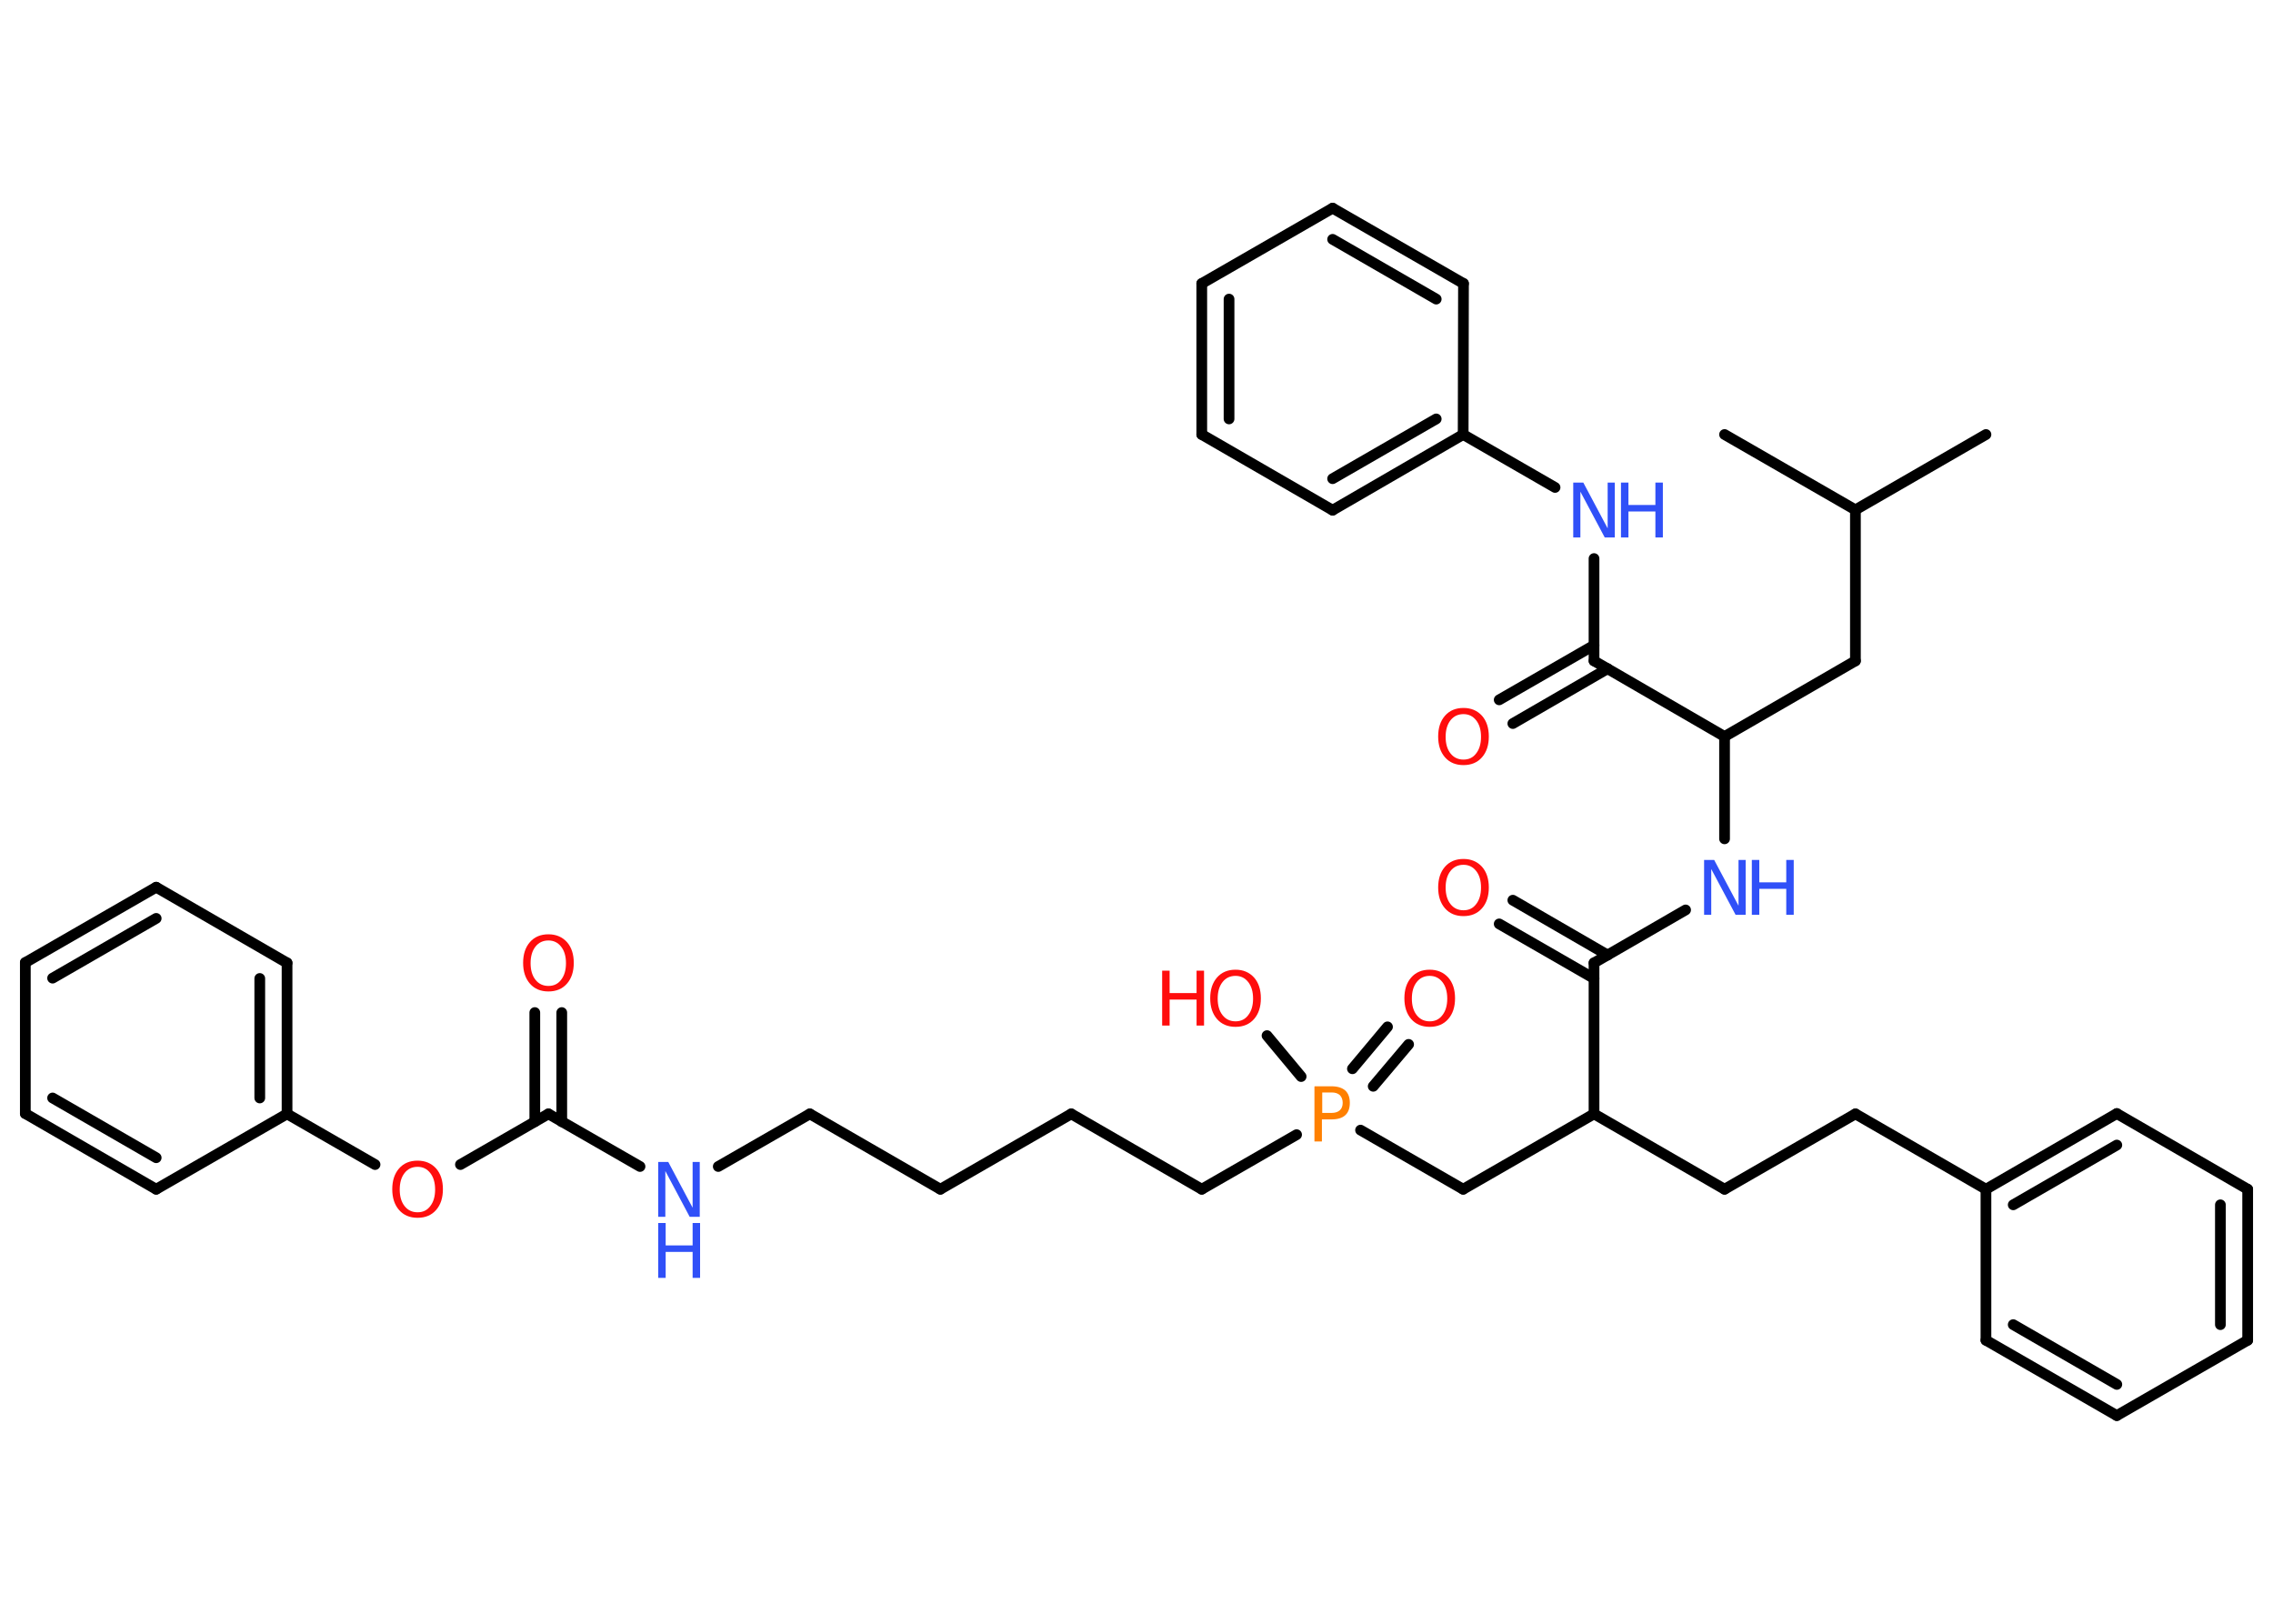 <?xml version='1.0' encoding='UTF-8'?>
<!DOCTYPE svg PUBLIC "-//W3C//DTD SVG 1.1//EN" "http://www.w3.org/Graphics/SVG/1.1/DTD/svg11.dtd">
<svg version='1.2' xmlns='http://www.w3.org/2000/svg' xmlns:xlink='http://www.w3.org/1999/xlink' width='70.0mm' height='50.0mm' viewBox='0 0 70.0 50.0'>
  <desc>Generated by the Chemistry Development Kit (http://github.com/cdk)</desc>
  <g stroke-linecap='round' stroke-linejoin='round' stroke='#000000' stroke-width='.33' fill='#FF0D0D'>
    <rect x='.0' y='.0' width='70.0' height='50.0' fill='#FFFFFF' stroke='none'/>
    <g id='mol1' class='mol'>
      <line id='mol1bnd1' class='bond' x1='61.16' y1='13.38' x2='57.14' y2='15.7'/>
      <line id='mol1bnd2' class='bond' x1='57.14' y1='15.7' x2='53.11' y2='13.38'/>
      <line id='mol1bnd3' class='bond' x1='57.14' y1='15.7' x2='57.14' y2='20.35'/>
      <line id='mol1bnd4' class='bond' x1='57.14' y1='20.35' x2='53.11' y2='22.68'/>
      <line id='mol1bnd5' class='bond' x1='53.11' y1='22.68' x2='53.11' y2='25.83'/>
      <line id='mol1bnd6' class='bond' x1='51.91' y1='28.02' x2='49.09' y2='29.65'/>
      <g id='mol1bnd7' class='bond'>
        <line x1='49.09' y1='30.13' x2='46.17' y2='28.45'/>
        <line x1='49.51' y1='29.41' x2='46.59' y2='27.72'/>
      </g>
      <line id='mol1bnd8' class='bond' x1='49.09' y1='29.65' x2='49.09' y2='34.3'/>
      <line id='mol1bnd9' class='bond' x1='49.09' y1='34.3' x2='53.11' y2='36.62'/>
      <line id='mol1bnd10' class='bond' x1='53.11' y1='36.62' x2='57.14' y2='34.3'/>
      <line id='mol1bnd11' class='bond' x1='57.14' y1='34.3' x2='61.16' y2='36.62'/>
      <g id='mol1bnd12' class='bond'>
        <line x1='65.19' y1='34.29' x2='61.16' y2='36.62'/>
        <line x1='65.19' y1='35.26' x2='62.0' y2='37.1'/>
      </g>
      <line id='mol1bnd13' class='bond' x1='65.19' y1='34.29' x2='69.22' y2='36.62'/>
      <g id='mol1bnd14' class='bond'>
        <line x1='69.22' y1='41.27' x2='69.22' y2='36.62'/>
        <line x1='68.38' y1='40.79' x2='68.38' y2='37.1'/>
      </g>
      <line id='mol1bnd15' class='bond' x1='69.22' y1='41.27' x2='65.19' y2='43.59'/>
      <g id='mol1bnd16' class='bond'>
        <line x1='61.16' y1='41.27' x2='65.19' y2='43.59'/>
        <line x1='62.0' y1='40.79' x2='65.19' y2='42.63'/>
      </g>
      <line id='mol1bnd17' class='bond' x1='61.16' y1='36.62' x2='61.16' y2='41.27'/>
      <line id='mol1bnd18' class='bond' x1='49.09' y1='34.3' x2='45.06' y2='36.62'/>
      <line id='mol1bnd19' class='bond' x1='45.06' y1='36.62' x2='41.9' y2='34.8'/>
      <g id='mol1bnd20' class='bond'>
        <line x1='41.65' y1='32.91' x2='42.73' y2='31.62'/>
        <line x1='42.29' y1='33.45' x2='43.38' y2='32.16'/>
      </g>
      <line id='mol1bnd21' class='bond' x1='40.07' y1='33.15' x2='39.02' y2='31.89'/>
      <line id='mol1bnd22' class='bond' x1='39.93' y1='34.94' x2='37.01' y2='36.62'/>
      <line id='mol1bnd23' class='bond' x1='37.01' y1='36.62' x2='32.99' y2='34.3'/>
      <line id='mol1bnd24' class='bond' x1='32.99' y1='34.3' x2='28.96' y2='36.62'/>
      <line id='mol1bnd25' class='bond' x1='28.96' y1='36.62' x2='24.94' y2='34.3'/>
      <line id='mol1bnd26' class='bond' x1='24.94' y1='34.3' x2='22.12' y2='35.92'/>
      <line id='mol1bnd27' class='bond' x1='19.71' y1='35.92' x2='16.89' y2='34.3'/>
      <g id='mol1bnd28' class='bond'>
        <line x1='16.47' y1='34.54' x2='16.47' y2='31.18'/>
        <line x1='17.3' y1='34.54' x2='17.3' y2='31.18'/>
      </g>
      <line id='mol1bnd29' class='bond' x1='16.89' y1='34.3' x2='14.18' y2='35.86'/>
      <line id='mol1bnd30' class='bond' x1='11.55' y1='35.86' x2='8.84' y2='34.3'/>
      <g id='mol1bnd31' class='bond'>
        <line x1='8.84' y1='34.3' x2='8.84' y2='29.65'/>
        <line x1='8.0' y1='33.81' x2='8.0' y2='30.13'/>
      </g>
      <line id='mol1bnd32' class='bond' x1='8.84' y1='29.65' x2='4.81' y2='27.32'/>
      <g id='mol1bnd33' class='bond'>
        <line x1='4.81' y1='27.32' x2='.78' y2='29.64'/>
        <line x1='4.81' y1='28.28' x2='1.62' y2='30.12'/>
      </g>
      <line id='mol1bnd34' class='bond' x1='.78' y1='29.64' x2='.78' y2='34.29'/>
      <g id='mol1bnd35' class='bond'>
        <line x1='.78' y1='34.29' x2='4.81' y2='36.62'/>
        <line x1='1.62' y1='33.81' x2='4.81' y2='35.65'/>
      </g>
      <line id='mol1bnd36' class='bond' x1='8.84' y1='34.3' x2='4.81' y2='36.62'/>
      <line id='mol1bnd37' class='bond' x1='53.11' y1='22.68' x2='49.09' y2='20.35'/>
      <g id='mol1bnd38' class='bond'>
        <line x1='49.51' y1='20.59' x2='46.59' y2='22.28'/>
        <line x1='49.09' y1='19.87' x2='46.17' y2='21.55'/>
      </g>
      <line id='mol1bnd39' class='bond' x1='49.09' y1='20.35' x2='49.09' y2='17.2'/>
      <line id='mol1bnd40' class='bond' x1='47.89' y1='15.01' x2='45.06' y2='13.38'/>
      <g id='mol1bnd41' class='bond'>
        <line x1='41.04' y1='15.71' x2='45.06' y2='13.38'/>
        <line x1='41.04' y1='14.74' x2='44.23' y2='12.9'/>
      </g>
      <line id='mol1bnd42' class='bond' x1='41.04' y1='15.71' x2='37.01' y2='13.38'/>
      <g id='mol1bnd43' class='bond'>
        <line x1='37.01' y1='8.73' x2='37.01' y2='13.38'/>
        <line x1='37.85' y1='9.21' x2='37.85' y2='12.9'/>
      </g>
      <line id='mol1bnd44' class='bond' x1='37.01' y1='8.73' x2='41.04' y2='6.41'/>
      <g id='mol1bnd45' class='bond'>
        <line x1='45.07' y1='8.73' x2='41.04' y2='6.41'/>
        <line x1='44.23' y1='9.21' x2='41.04' y2='7.37'/>
      </g>
      <line id='mol1bnd46' class='bond' x1='45.06' y1='13.38' x2='45.07' y2='8.73'/>
      <g id='mol1atm6' class='atom'>
        <path d='M52.48 26.48h.31l.75 1.41v-1.41h.22v1.69h-.31l-.75 -1.41v1.41h-.22v-1.69z' stroke='none' fill='#3050F8'/>
        <path d='M53.95 26.48h.23v.69h.83v-.69h.23v1.69h-.23v-.8h-.83v.8h-.23v-1.69z' stroke='none' fill='#3050F8'/>
      </g>
      <path id='mol1atm8' class='atom' d='M45.07 26.63q-.25 .0 -.4 .19q-.15 .19 -.15 .51q.0 .32 .15 .51q.15 .19 .4 .19q.25 .0 .39 -.19q.15 -.19 .15 -.51q.0 -.32 -.15 -.51q-.15 -.19 -.39 -.19zM45.07 26.45q.35 .0 .57 .24q.21 .24 .21 .64q.0 .4 -.21 .64q-.21 .24 -.57 .24q-.36 .0 -.57 -.24q-.21 -.24 -.21 -.64q.0 -.4 .21 -.64q.21 -.24 .57 -.24z' stroke='none'/>
      <path id='mol1atm19' class='atom' d='M40.72 33.64v.63h.29q.16 .0 .25 -.08q.09 -.08 .09 -.23q.0 -.15 -.09 -.24q-.09 -.08 -.25 -.08h-.29zM40.49 33.45h.51q.28 .0 .43 .13q.14 .13 .14 .38q.0 .25 -.14 .38q-.14 .13 -.43 .13h-.29v.68h-.23v-1.69z' stroke='none' fill='#FF8000'/>
      <path id='mol1atm20' class='atom' d='M44.03 30.05q-.25 .0 -.4 .19q-.15 .19 -.15 .51q.0 .32 .15 .51q.15 .19 .4 .19q.25 .0 .39 -.19q.15 -.19 .15 -.51q.0 -.32 -.15 -.51q-.15 -.19 -.39 -.19zM44.03 29.86q.35 .0 .57 .24q.21 .24 .21 .64q.0 .4 -.21 .64q-.21 .24 -.57 .24q-.36 .0 -.57 -.24q-.21 -.24 -.21 -.64q.0 -.4 .21 -.64q.21 -.24 .57 -.24z' stroke='none'/>
      <g id='mol1atm21' class='atom'>
        <path d='M38.05 30.05q-.25 .0 -.4 .19q-.15 .19 -.15 .51q.0 .32 .15 .51q.15 .19 .4 .19q.25 .0 .39 -.19q.15 -.19 .15 -.51q.0 -.32 -.15 -.51q-.15 -.19 -.39 -.19zM38.05 29.86q.35 .0 .57 .24q.21 .24 .21 .64q.0 .4 -.21 .64q-.21 .24 -.57 .24q-.36 .0 -.57 -.24q-.21 -.24 -.21 -.64q.0 -.4 .21 -.64q.21 -.24 .57 -.24z' stroke='none'/>
        <path d='M35.79 29.89h.23v.69h.83v-.69h.23v1.69h-.23v-.8h-.83v.8h-.23v-1.69z' stroke='none'/>
      </g>
      <g id='mol1atm26' class='atom'>
        <path d='M20.27 35.78h.31l.75 1.41v-1.41h.22v1.69h-.31l-.75 -1.41v1.41h-.22v-1.69z' stroke='none' fill='#3050F8'/>
        <path d='M20.27 37.66h.23v.69h.83v-.69h.23v1.69h-.23v-.8h-.83v.8h-.23v-1.69z' stroke='none' fill='#3050F8'/>
      </g>
      <path id='mol1atm28' class='atom' d='M16.89 28.96q-.25 .0 -.4 .19q-.15 .19 -.15 .51q.0 .32 .15 .51q.15 .19 .4 .19q.25 .0 .39 -.19q.15 -.19 .15 -.51q.0 -.32 -.15 -.51q-.15 -.19 -.39 -.19zM16.89 28.77q.35 .0 .57 .24q.21 .24 .21 .64q.0 .4 -.21 .64q-.21 .24 -.57 .24q-.36 .0 -.57 -.24q-.21 -.24 -.21 -.64q.0 -.4 .21 -.64q.21 -.24 .57 -.24z' stroke='none'/>
      <path id='mol1atm29' class='atom' d='M12.86 35.93q-.25 .0 -.4 .19q-.15 .19 -.15 .51q.0 .32 .15 .51q.15 .19 .4 .19q.25 .0 .39 -.19q.15 -.19 .15 -.51q.0 -.32 -.15 -.51q-.15 -.19 -.39 -.19zM12.86 35.74q.35 .0 .57 .24q.21 .24 .21 .64q.0 .4 -.21 .64q-.21 .24 -.57 .24q-.36 .0 -.57 -.24q-.21 -.24 -.21 -.64q.0 -.4 .21 -.64q.21 -.24 .57 -.24z' stroke='none'/>
      <path id='mol1atm37' class='atom' d='M45.07 21.99q-.25 .0 -.4 .19q-.15 .19 -.15 .51q.0 .32 .15 .51q.15 .19 .4 .19q.25 .0 .39 -.19q.15 -.19 .15 -.51q.0 -.32 -.15 -.51q-.15 -.19 -.39 -.19zM45.07 21.8q.35 .0 .57 .24q.21 .24 .21 .64q.0 .4 -.21 .64q-.21 .24 -.57 .24q-.36 .0 -.57 -.24q-.21 -.24 -.21 -.64q.0 -.4 .21 -.64q.21 -.24 .57 -.24z' stroke='none'/>
      <g id='mol1atm38' class='atom'>
        <path d='M48.45 14.86h.31l.75 1.41v-1.41h.22v1.69h-.31l-.75 -1.41v1.41h-.22v-1.69z' stroke='none' fill='#3050F8'/>
        <path d='M49.92 14.86h.23v.69h.83v-.69h.23v1.69h-.23v-.8h-.83v.8h-.23v-1.69z' stroke='none' fill='#3050F8'/>
      </g>
    </g>
  </g>
</svg>

